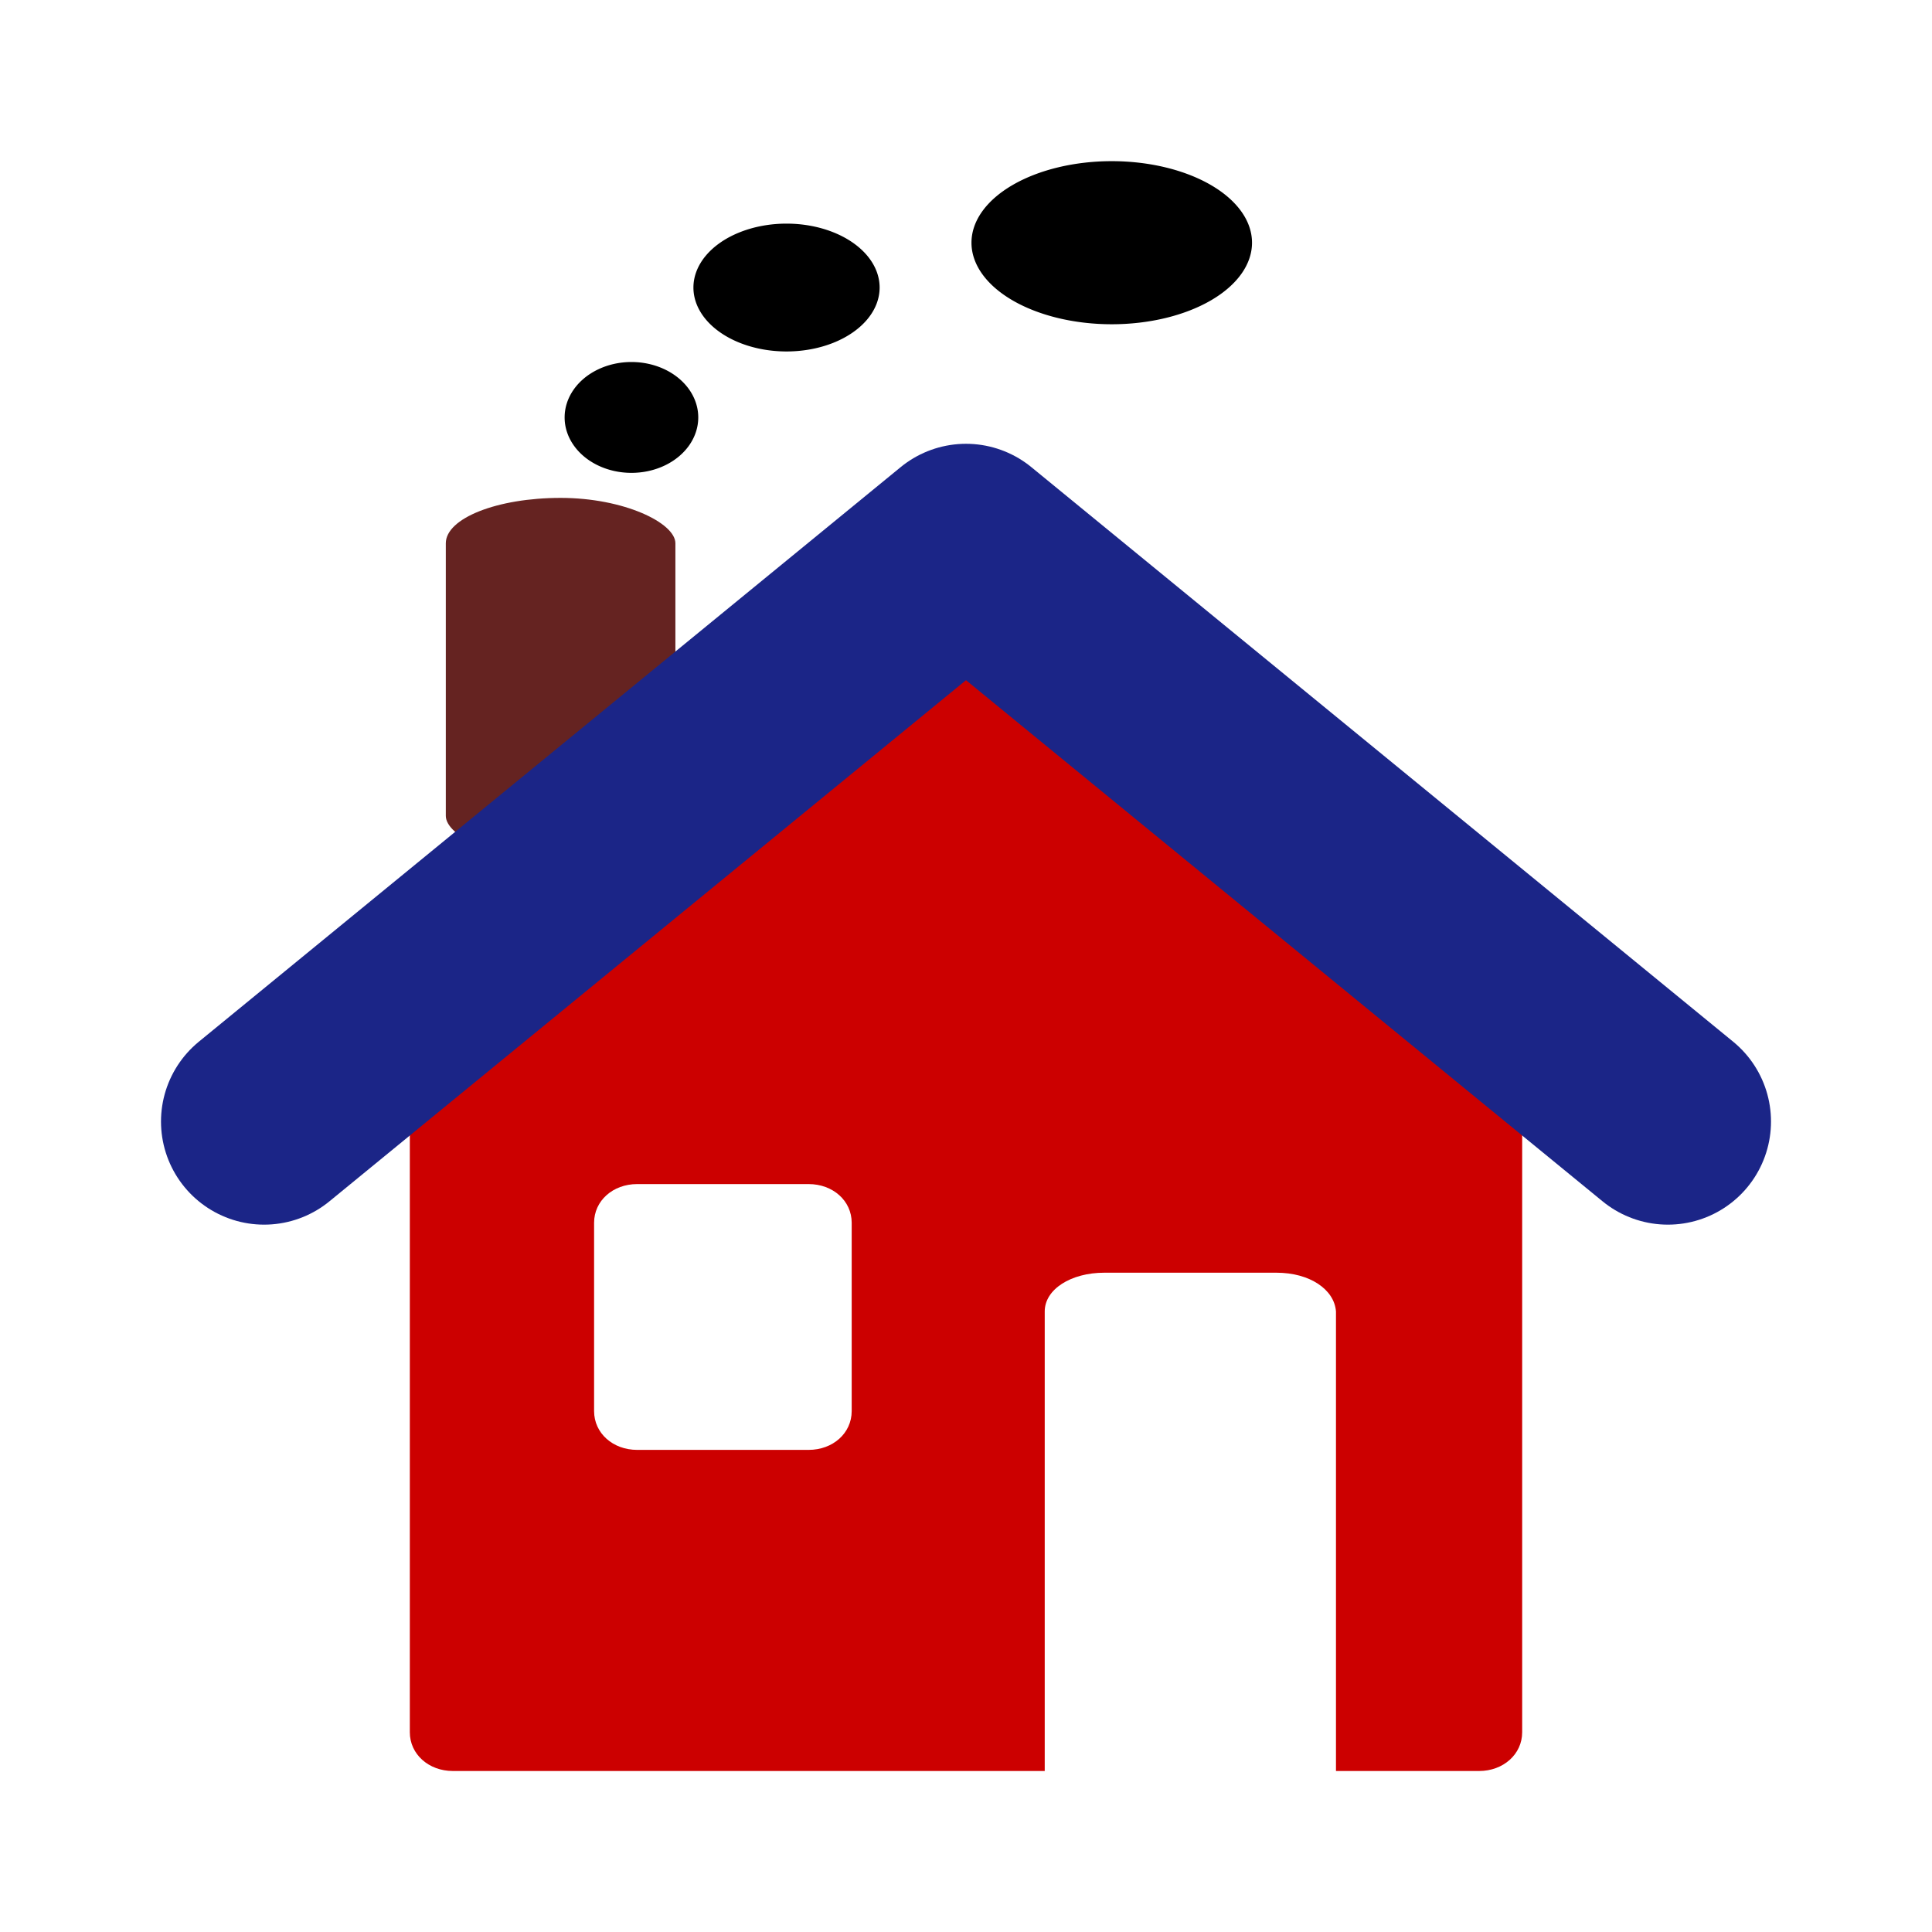 <?xml version="1.0" encoding="UTF-8" standalone="no"?>
<!-- Created with Inkscape (http://www.inkscape.org/) -->

<svg
   xmlns:dc="http://purl.org/dc/elements/1.1/"
   xmlns:cc="http://creativecommons.org/ns#"
   xmlns:rdf="http://www.w3.org/1999/02/22-rdf-syntax-ns#"
   xmlns:svg="http://www.w3.org/2000/svg"
   xmlns="http://www.w3.org/2000/svg"
   xmlns:sodipodi="http://sodipodi.sourceforge.net/DTD/sodipodi-0.dtd"
   xmlns:inkscape="http://www.inkscape.org/namespaces/inkscape"
   width="24"
   height="24"
   id="svg2"
   version="1.1"
   inkscape:version="0.48.4 r9939"
   sodipodi:docname="ic_category_house.svg">
  <defs
     id="defs4" />
  <sodipodi:namedview
     id="base"
     pagecolor="#ffffff"
     bordercolor="#666666"
     borderopacity="1.0"
     inkscape:pageopacity="0.0"
     inkscape:pageshadow="2"
     inkscape:zoom="15.839192"
     inkscape:cx="8.2823176"
     inkscape:cy="3.4365962"
     inkscape:document-units="px"
     inkscape:current-layer="layer1"
     showgrid="true"
     inkscape:window-width="1280"
     inkscape:window-height="1000"
     inkscape:window-x="1680"
     inkscape:window-y="24"
     inkscape:window-maximized="1"
     inkscape:snap-global="false">
    <inkscape:grid
       type="xygrid"
       id="grid2985"
       empspacing="5"
       visible="true"
       enabled="true"
       snapvisiblegridlinesonly="true" />
  </sodipodi:namedview>
  <g
     inkscape:groupmode="layer"
     id="layer2"
     inkscape:label="Layer">
    <rect
       style="fill:#652321;fill-opacity:1;fill-rule:nonzero;stroke:none"
       id="rect4104"
       width="2.852"
       height="4.514"
       x="5.538"
       y="6.185"
       rx="1.426"
       ry="0.564" />
  </g>
  <g
     inkscape:groupmode="layer"
     id="layer3"
     inkscape:label="Layer#1" />
  <g
     inkscape:label="Layer 1"
     inkscape:groupmode="layer"
     id="layer1"
     transform="translate(0,-1028.362)">
    <path
       style="fill:#313df2;fill-opacity:1;stroke:#89d7ff;stroke-width:1.002;stroke-linecap:round;stroke-linejoin:miter;stroke-miterlimit:4;stroke-opacity:1;stroke-dasharray:none"
       d="m 11.342,1041.055 c 1.316,0 1.316,0 1.316,0 l 0,0"
       id="path3987"
       inkscape:connector-curvature="0" />
    <path
       style="fill:#cc0000;fill-opacity:1;fill-rule:nonzero;stroke:none"
       d="m 5.626,1040.491 c -0.301,0 -0.535,0.209 -0.535,0.482 l 0,8.908 c 0,0.272 0.234,0.481 0.535,0.481 l 7.352,0 0,-5.709 c 0,-0.275 0.325,-0.481 0.74,-0.481 l 2.138,0 c 0.415,0 0.719,0.208 0.74,0.481 l 0,5.709 1.778,0 c 0.301,0 0.535,-0.209 0.535,-0.481 l 0,-8.908 c 0,-0.272 -0.234,-0.482 -0.535,-0.482 z m 2.289,2.58 2.13,0 c 0.301,0 0.535,0.207 0.535,0.481 l 0,2.339 c 0,0.275 -0.234,0.482 -0.535,0.482 l -2.13,0 c -0.301,0 -0.535,-0.207 -0.535,-0.482 l 0,-2.339 c 0,-0.274 0.234,-0.481 0.535,-0.481 z"
       id="rect4100"
       inkscape:connector-curvature="0"
       sodipodi:nodetypes="sssscsssscssssssssssssss" />
    <path
       style="fill:#cc0000;fill-opacity:1;stroke:#1b2587;stroke-width:2.562;stroke-linecap:round;stroke-linejoin:round;stroke-miterlimit:4;stroke-opacity:1;stroke-dasharray:none"
       d="m 3.281,1042.294 c 8.719,-7.138 8.719,-7.138 8.719,-7.138 l 8.719,7.138"
       id="path4102"
       inkscape:connector-curvature="0" />
    <path
       sodipodi:type="arc"
       style="fill:#000000;fill-opacity:1;fill-rule:nonzero;stroke:none"
       id="path4112"
       sodipodi:cx="14.5"
       sodipodi:cy="4.5"
       sodipodi:rx="0.5"
       sodipodi:ry="0.5"
       d="m 15,4.5 a 0.5,0.5 0 1 1 -1,0 0.5,0.5 0 1 1 1,0 z"
       transform="matrix(1.66,0,0,1.377,-16.226,1027.351)" />
    <path
       transform="matrix(2.313,0,0,1.588,-23.768,1024.788)"
       d="m 15,4.5 a 0.5,0.5 0 1 1 -1,0 0.5,0.5 0 1 1 1,0 z"
       sodipodi:ry="0.5"
       sodipodi:rx="0.5"
       sodipodi:cy="4.5"
       sodipodi:cx="14.5"
       id="path4119"
       style="fill:#000000;fill-opacity:1;fill-rule:nonzero;stroke:none"
       sodipodi:type="arc" />
    <path
       sodipodi:type="arc"
       style="fill:#000000;fill-opacity:1;fill-rule:nonzero;stroke:none"
       id="path4121"
       sodipodi:cx="14.5"
       sodipodi:cy="4.5"
       sodipodi:rx="0.5"
       sodipodi:ry="0.5"
       d="m 15,4.5 a 0.5,0.5 0 1 1 -1,0 0.5,0.5 0 1 1 1,0 z"
       transform="matrix(3.485,0,0,2.026,-36.722,1022.26)" />
  </g>
</svg>
